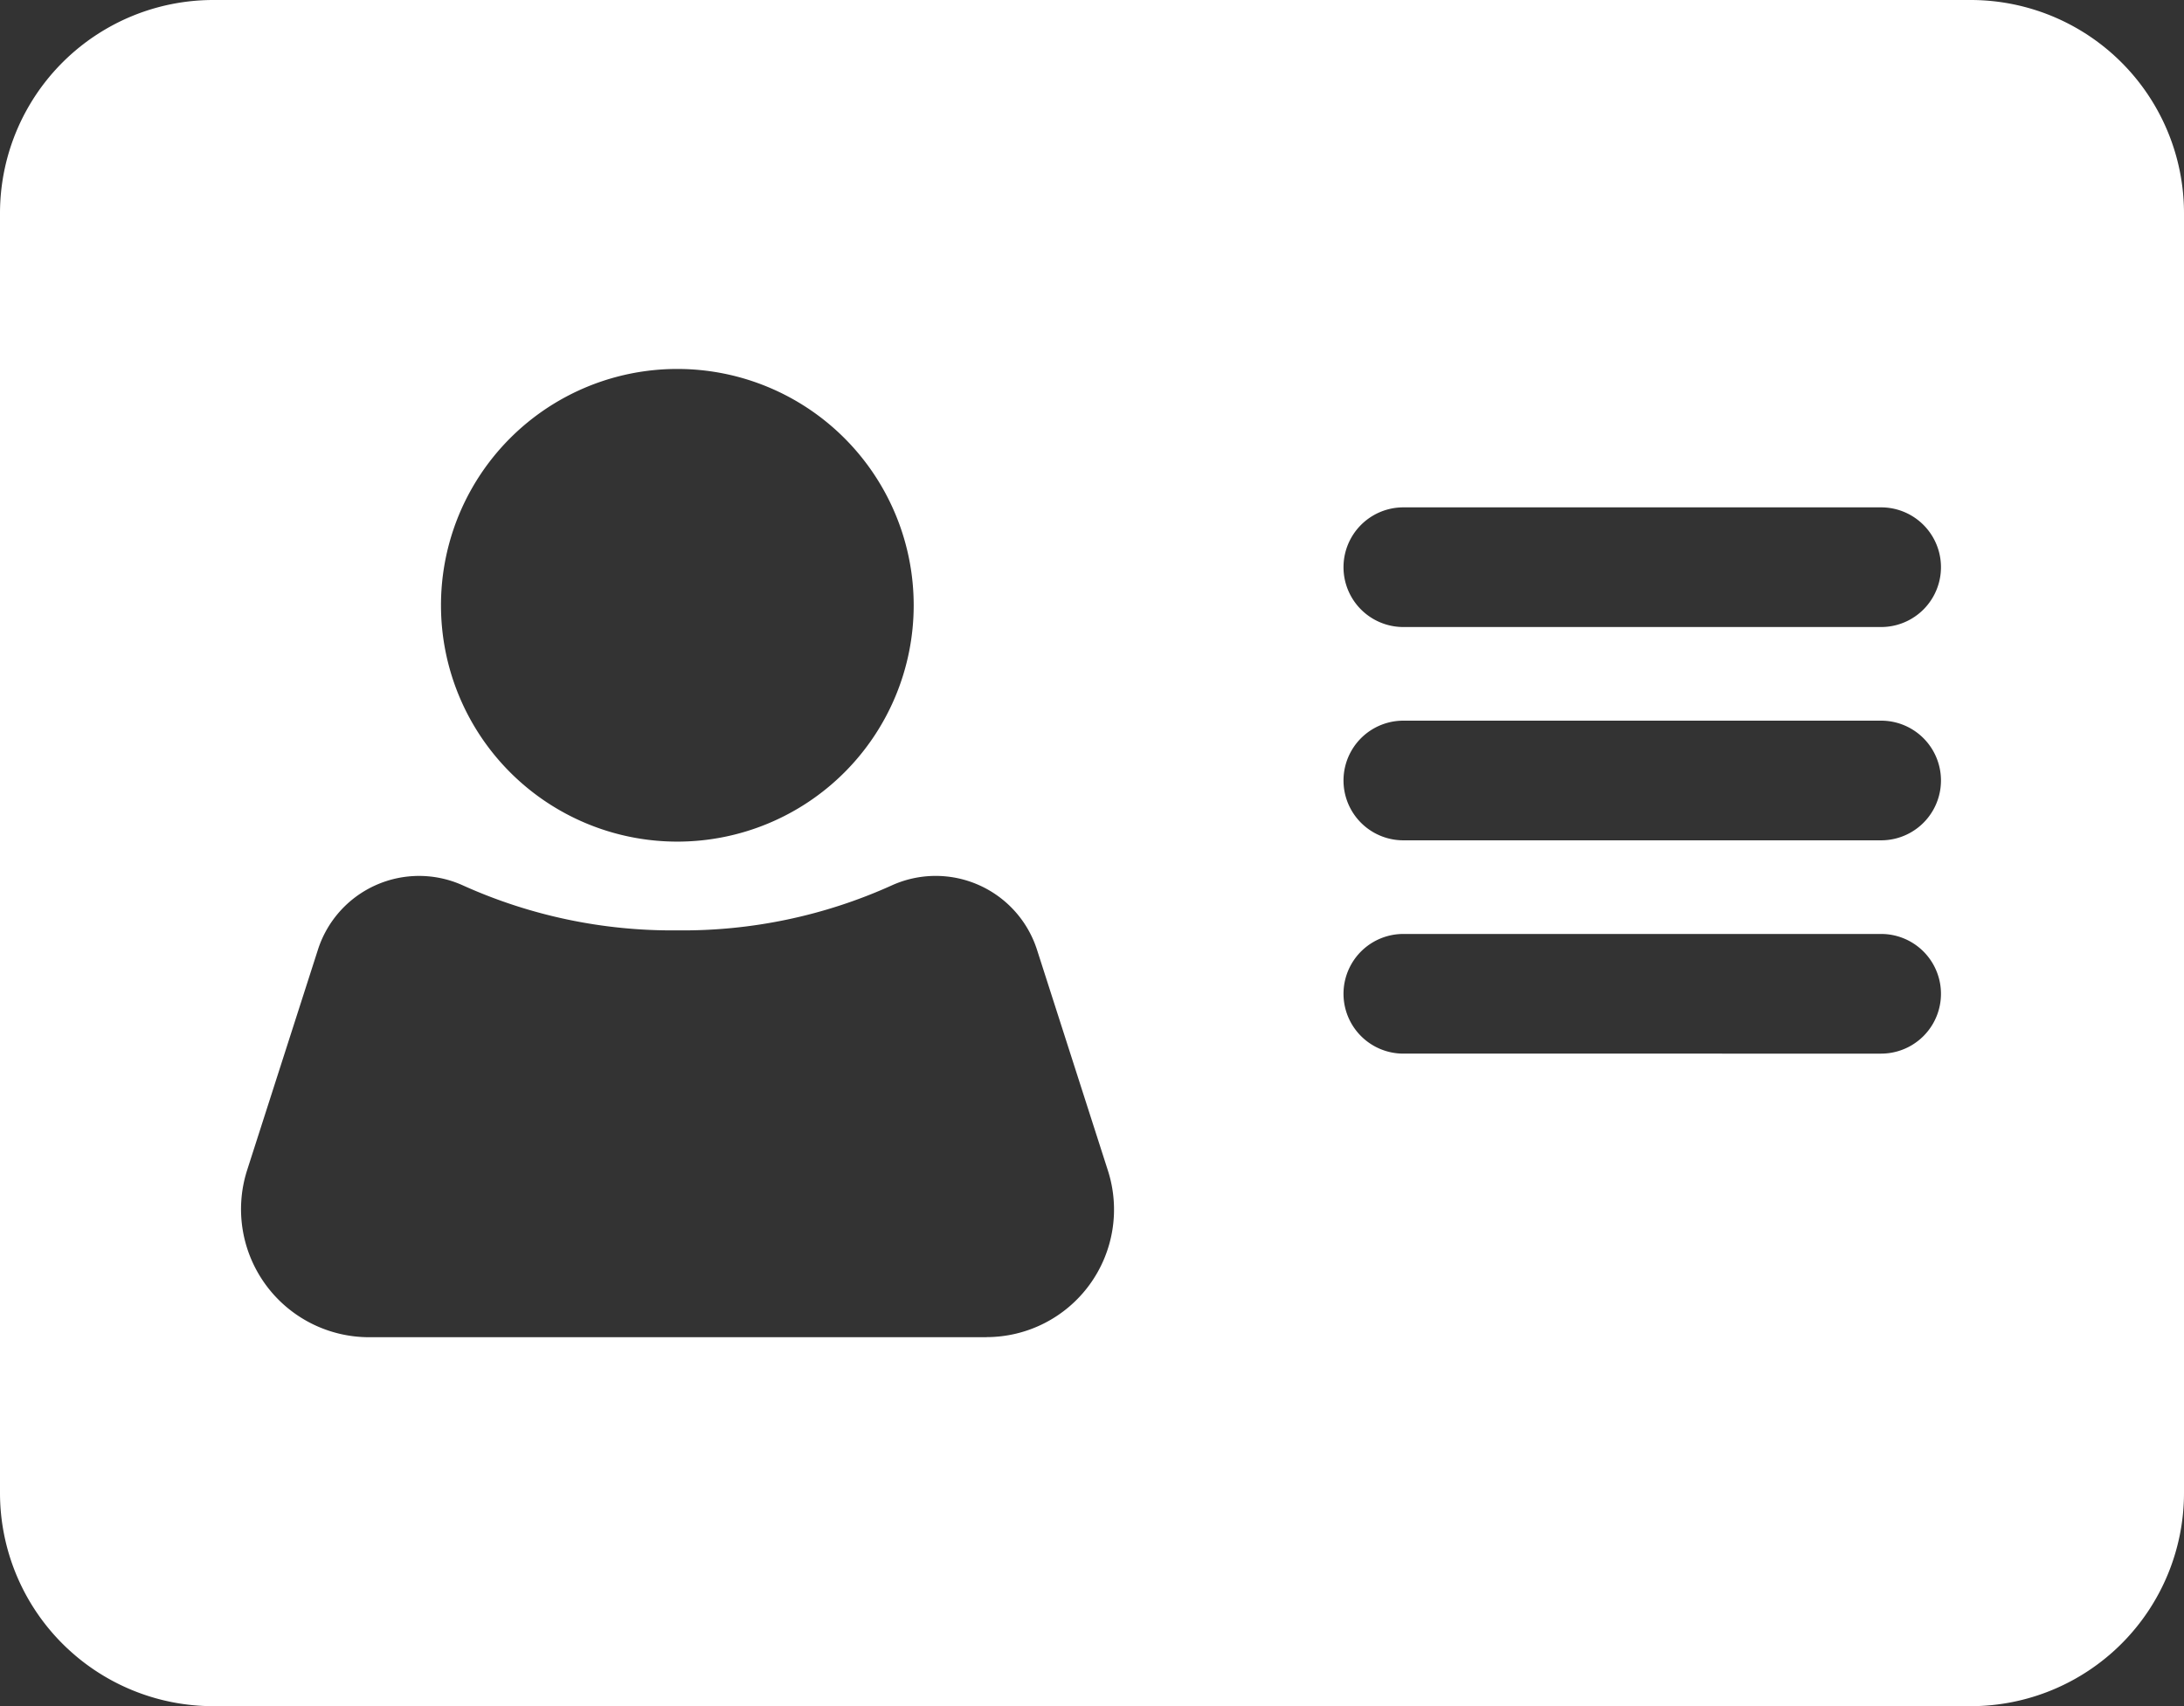 <svg xmlns="http://www.w3.org/2000/svg" width="21.9" height="17.109" viewBox="0 0 21.9 17.109">
  <rect x="0" y="0" width="21.9" height="17.109" fill="#333333" stroke="none"/>
  <g id="Group_160" data-name="Group 160" transform="translate(0 -56)">
    <path id="Path_8006" data-name="Path 8006" d="M19.761,56H2.139A2.139,2.139,0,0,0,0,58.139V70.971a2.139,2.139,0,0,0,2.139,2.139H19.761A2.139,2.139,0,0,0,21.9,70.971V58.139A2.139,2.139,0,0,0,19.761,56ZM6.792,59.7a2.37,2.37,0,1,1-2.37,2.37A2.369,2.369,0,0,1,6.792,59.7Zm3.1,9.71H3.7a1.284,1.284,0,0,1-1.223-1.672l.71-2.211a1.065,1.065,0,0,1,1.459-.646,5.1,5.1,0,0,0,2.147.449A5.085,5.085,0,0,0,8.94,64.88a1.067,1.067,0,0,1,1.459.646l.71,2.211a1.279,1.279,0,0,1-1.219,1.672Zm8.974-2.844H14.072a.6.6,0,1,1,0-1.2h4.791a.6.6,0,1,1,0,1.2Zm0-2.139H14.072a.6.6,0,1,1,0-1.2h4.791a.6.6,0,1,1,0,1.2Zm0-2.139H14.072a.6.6,0,1,1,0-1.2h4.791a.6.6,0,1,1,0,1.2Z" fill="#fff"/>
  </g>
</svg>
